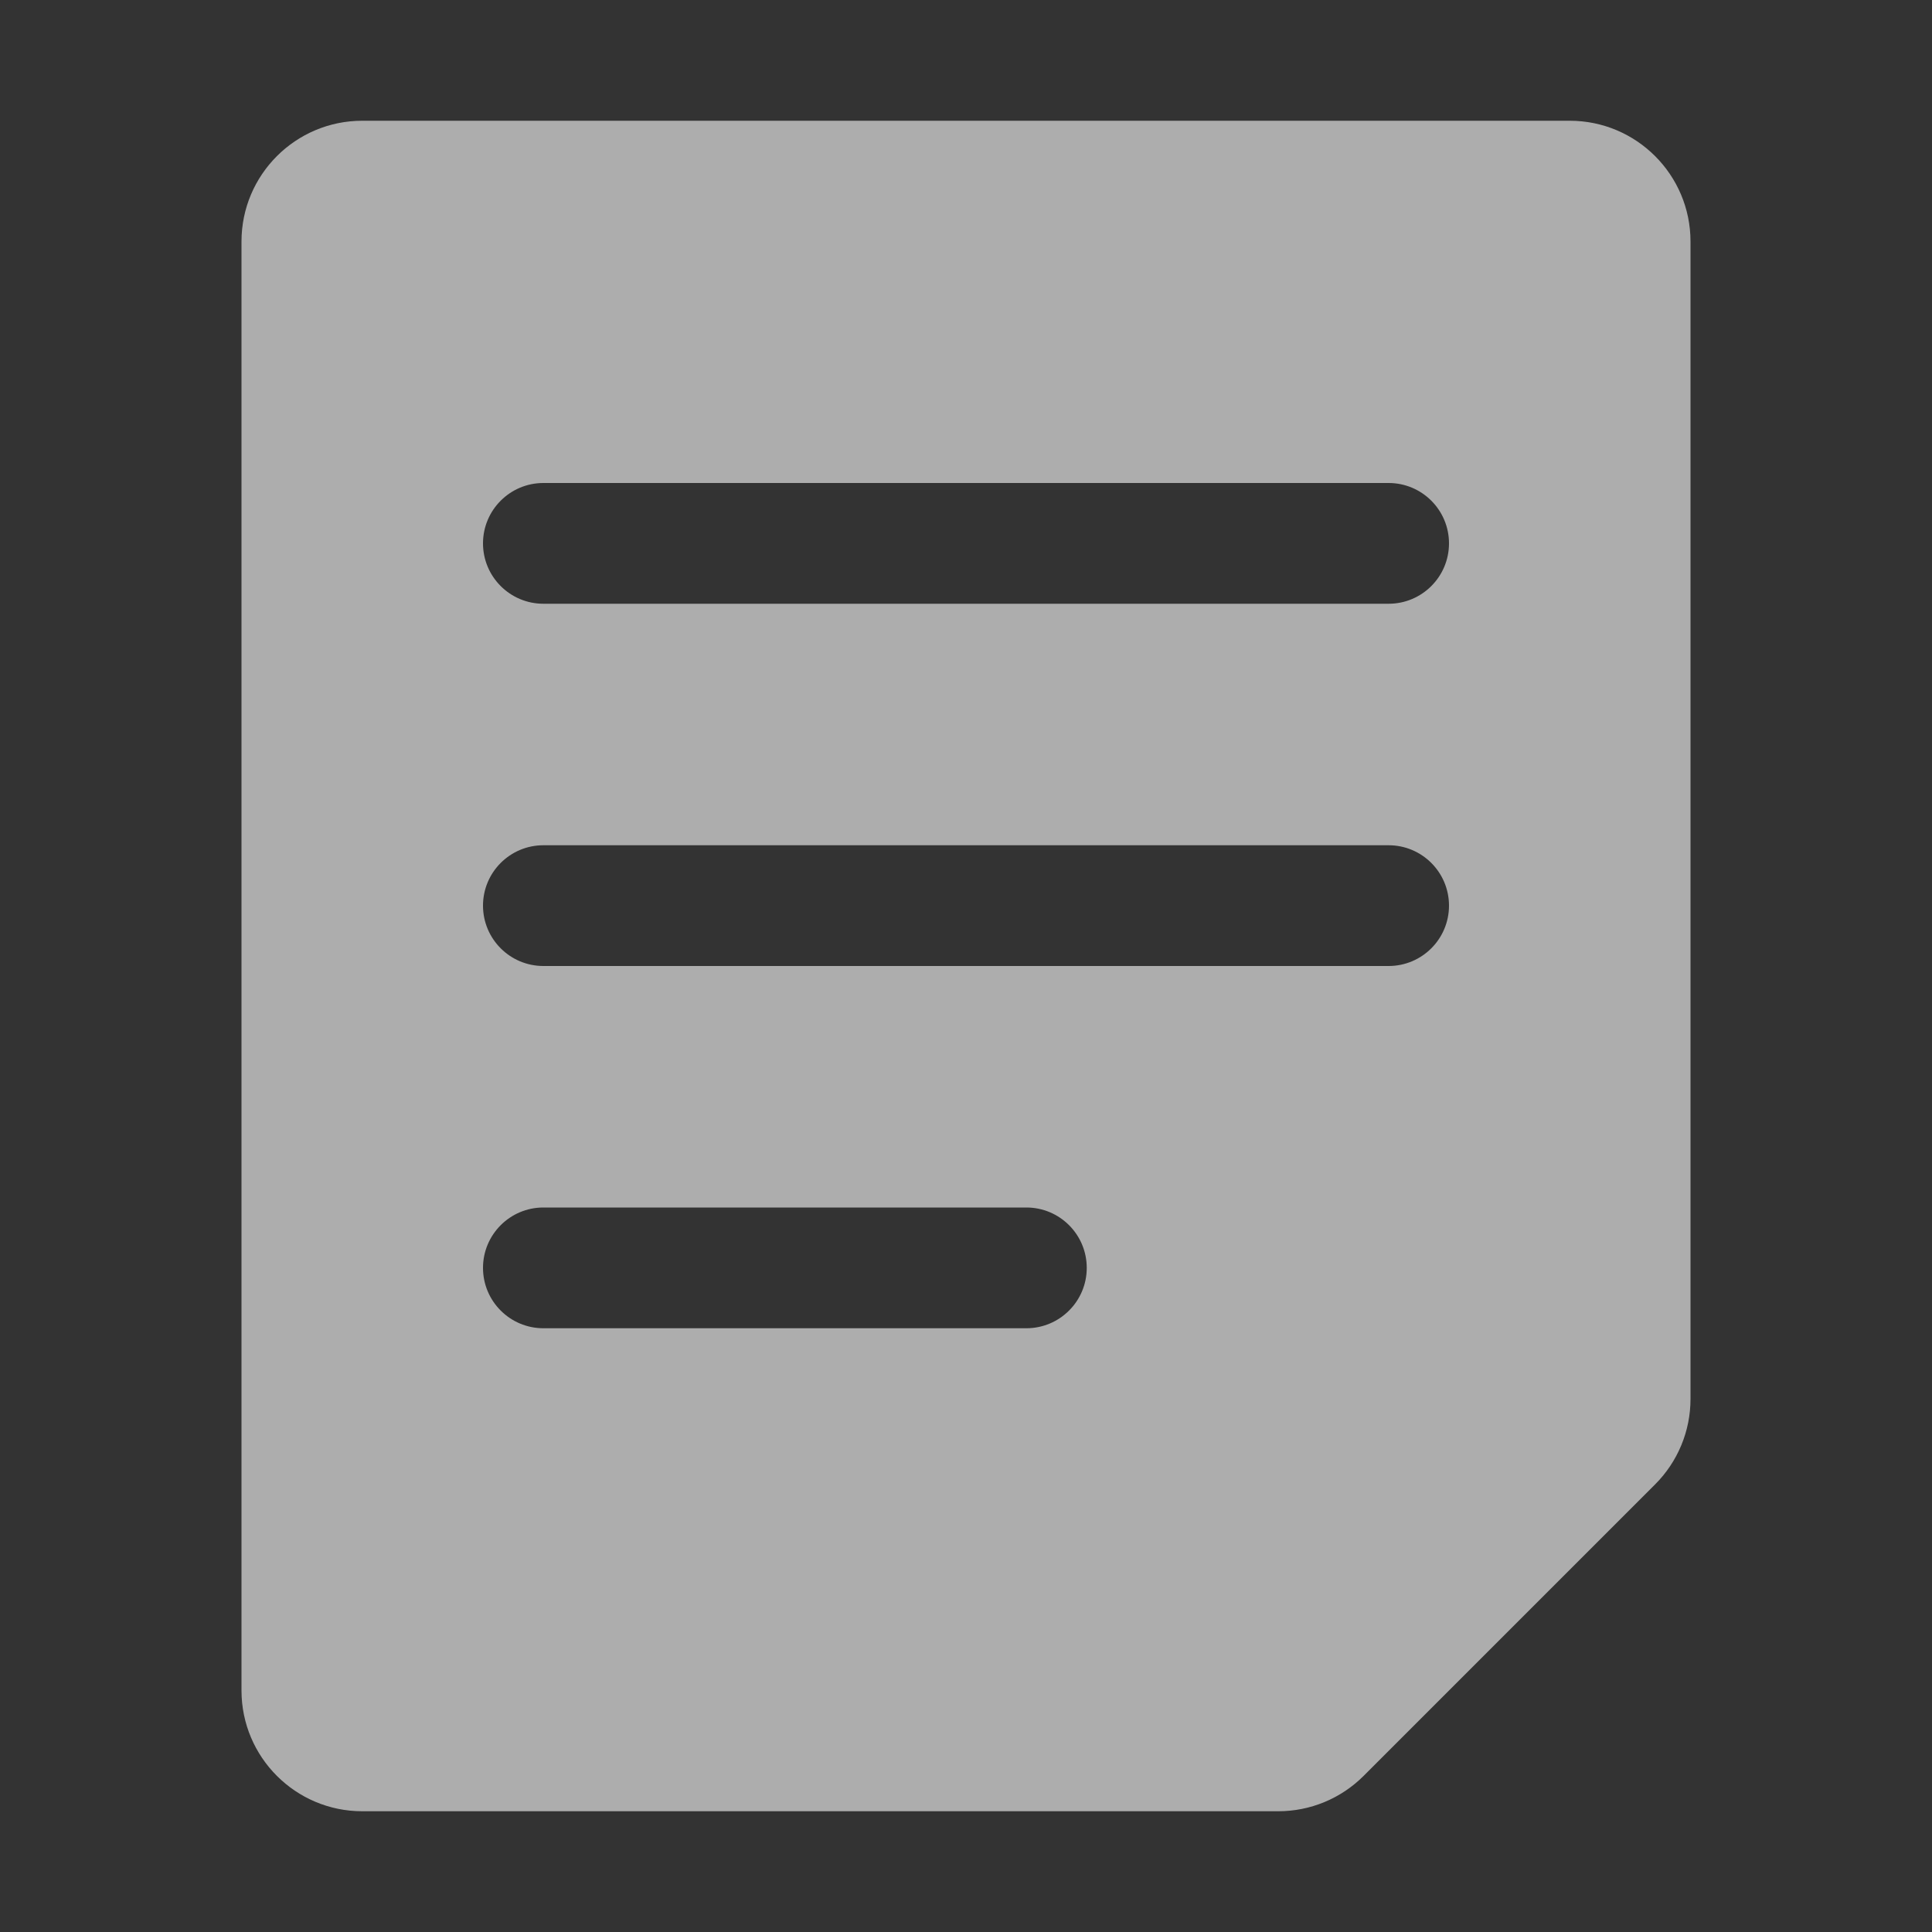 <?xml version="1.0" encoding="UTF-8"?>
<svg width="16px" height="16px" viewBox="0 0 16 16" version="1.1" xmlns="http://www.w3.org/2000/svg" xmlns:xlink="http://www.w3.org/1999/xlink">
    <rect x="0" y="0" width="16" height="16" fill="#333333" stroke="none"/>
    <title>nav_order</title>
    <g id="规范" stroke="none" stroke-width="1" fill="none" fill-rule="evenodd" opacity="0.6">
        <g id="icon" transform="translate(-354, -292)">
            <g id="编组-11" transform="translate(32, 102)">
                <g id="编组-5" transform="translate(296, 190)">
                    <g id="nav_order备份" transform="translate(26, 0)">
                        <g id="nav_order">
                            <rect id="矩形" opacity="0.6" x="0" y="0" width="16" height="16" rx="2"></rect>
                            <path d="M13,1 C13.552,1 14,1.448 14,2 L14,11.586 C14,11.851 13.895,12.105 13.707,12.293 L11.293,14.707 C11.105,14.895 10.851,15 10.586,15 L3,15 C2.448,15 2,14.552 2,14 L2,2 C2,1.448 2.448,1 3,1 L13,1 Z M8.5,10 L4.5,10 C4.224,10 4,10.224 4,10.5 C4,10.776 4.224,11 4.5,11 L4.5,11 L8.5,11 C8.776,11 9,10.776 9,10.5 C9,10.224 8.776,10 8.5,10 L8.5,10 Z M11.5,7 L4.5,7 C4.224,7 4,7.224 4,7.5 C4,7.776 4.224,8 4.5,8 L4.5,8 L11.5,8 C11.776,8 12,7.776 12,7.5 C12,7.224 11.776,7 11.5,7 L11.5,7 Z M11.5,4 L4.5,4 C4.224,4 4,4.224 4,4.5 C4,4.776 4.224,5 4.5,5 L4.5,5 L11.5,5 C11.776,5 12,4.776 12,4.5 C12,4.224 11.776,4 11.5,4 L11.5,4 Z" id="形状结合" fill="#FFFFFF"></path>
                        </g>
                    </g>
                </g>
            </g>
        </g>
    </g>
</svg>